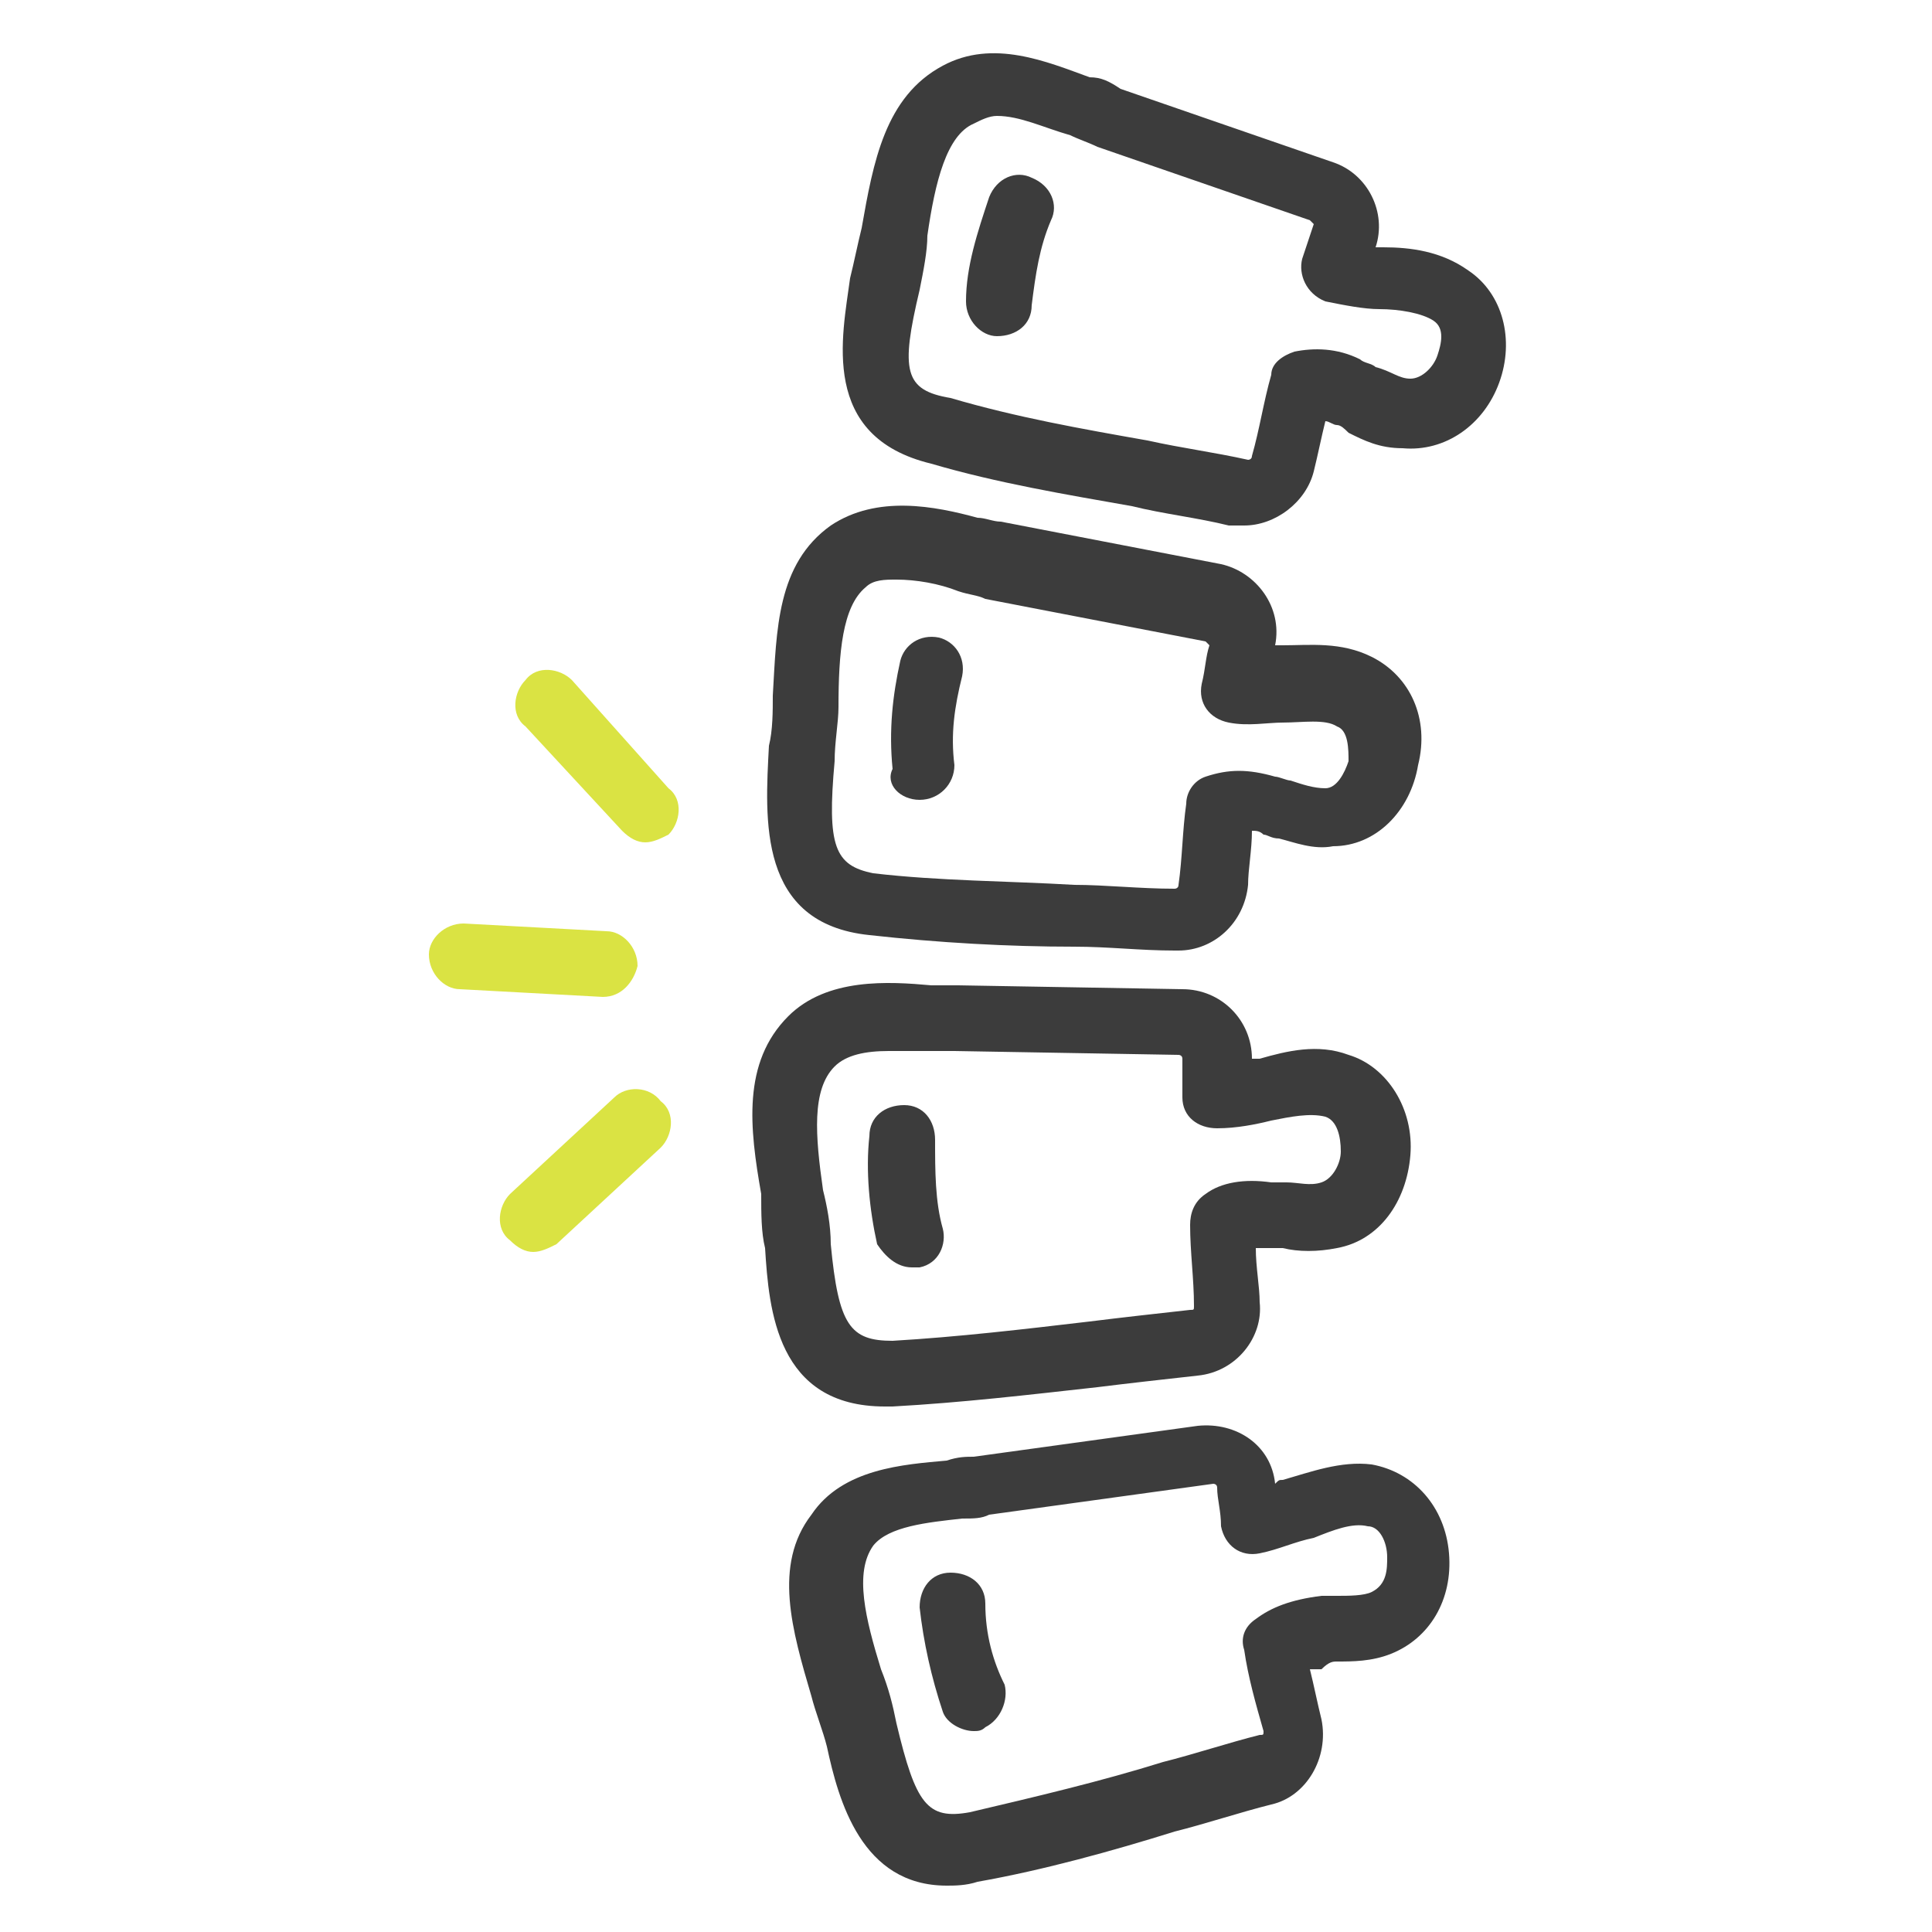 <?xml version="1.0" encoding="utf-8"?>
<!-- Generator: Adobe Illustrator 26.4.1, SVG Export Plug-In . SVG Version: 6.00 Build 0)  -->
<svg version="1.1" id="Layer_1" xmlns="http://www.w3.org/2000/svg" xmlns:xlink="http://www.w3.org/1999/xlink" x="0px" y="0px"
	 viewBox="0 0 50 50" style="enable-background:new 0 0 50 50;" xml:space="preserve">
<style type="text/css">
	.st0{fill:none;}
	.st1{fill:#DAE343;}
	.st2{fill:#3C3C3C;}
</style>
<g>
	<g>
		<path class="st0" d="M21.5,32.2c0.2,2.2,0.4,2.6,1.6,2.5c1.7-0.1,3.4-0.3,5.1-0.5c0.9-0.1,1.7-0.2,2.6-0.3c0,0,0.1-0.1,0.1-0.1
			c-0.1-0.7-0.1-1.4-0.1-2.1c0-0.3,0.1-0.6,0.4-0.8c0.5-0.3,1-0.4,1.7-0.3c0.2,0,0.3,0,0.4,0c0.3,0,0.6,0.1,0.9,0
			c0.3-0.1,0.5-0.5,0.5-0.8c0-0.3-0.1-0.8-0.4-0.9h0c-0.4-0.1-0.9,0-1.4,0.1c-0.5,0.1-0.9,0.2-1.4,0.2c-0.5,0-0.9-0.4-0.9-0.8
			c0-0.3,0-0.7,0-1c0-0.1,0-0.1-0.1-0.1l-5.8-0.1c-0.2,0-0.5,0-0.7,0c-0.3,0-0.7,0-1,0c-0.6,0-1.1,0.1-1.4,0.4
			c-0.6,0.6-0.4,1.8-0.3,3.2C21.4,31.2,21.4,31.7,21.5,32.2z M22.6,29.3c0-0.5,0.4-0.8,0.9-0.8c0.5,0,0.8,0.4,0.8,0.9
			c-0.1,0.8,0,1.5,0.2,2.3c0.1,0.5-0.2,0.9-0.6,1c-0.1,0-0.1,0-0.2,0c-0.4,0-0.7-0.3-0.8-0.7C22.6,31.2,22.5,30.3,22.6,29.3z"/>
		<path class="st0" d="M22.7,22.5c1.7,0.2,3.4,0.3,5.2,0.3c0.9,0,1.7,0.1,2.6,0.1c0,0,0.1,0,0.1-0.1c0-0.7,0.1-1.4,0.2-2.1
			c0-0.3,0.2-0.6,0.5-0.7c0.5-0.2,1.1-0.2,1.8,0c0.1,0,0.3,0.1,0.4,0.1c0.3,0.1,0.6,0.2,0.9,0.2c0.3,0,0.6-0.4,0.6-0.7
			c0.1-0.3,0-0.8-0.3-0.9c-0.4-0.2-0.9-0.1-1.4-0.1c-0.5,0-0.9,0.1-1.4,0c-0.5-0.1-0.8-0.5-0.7-1c0-0.3,0.1-0.6,0.2-1
			c0-0.1,0-0.1-0.1-0.1l-5.7-1.1c-0.2,0-0.5-0.1-0.7-0.2c-0.5-0.1-1.1-0.3-1.6-0.3c-0.3,0-0.6,0.1-0.8,0.2c-0.7,0.5-0.7,1.7-0.7,3.1
			c0,0.5,0,1-0.1,1.4C21.4,21.9,21.6,22.4,22.7,22.5z M23.1,17.1c0.1-0.5,0.6-0.7,1-0.6c0.5,0.1,0.7,0.6,0.6,1
			c-0.2,0.7-0.2,1.5-0.2,2.3c0,0.5-0.3,0.9-0.8,0.9c0,0,0,0-0.1,0c-0.4,0-0.8-0.3-0.8-0.8C22.8,18.9,22.9,18,23.1,17.1z"/>
		<path class="st0" d="M35.5,41.2c0.3-0.1,0.4-0.5,0.4-0.9c0-0.3-0.2-0.7-0.5-0.8c0,0,0,0,0,0c-0.4-0.1-0.9,0.1-1.4,0.3
			c-0.4,0.2-0.9,0.3-1.4,0.4c-0.5,0.1-0.9-0.2-1-0.7c-0.1-0.3-0.1-0.6-0.1-1c0,0-0.1-0.1-0.1-0.1c0,0,0,0,0,0l-5.8,0.8
			c-0.2,0-0.5,0.1-0.7,0.1c-0.9,0.1-1.9,0.2-2.3,0.7c-0.5,0.7-0.2,1.8,0.2,3.2c0.1,0.4,0.3,0.9,0.4,1.4c0.5,2.1,0.8,2.5,1.9,2.3
			c1.7-0.3,3.4-0.8,5-1.3c0.8-0.2,1.7-0.5,2.5-0.7c0,0,0.1-0.1,0.1-0.1c-0.2-0.7-0.3-1.4-0.5-2.1c-0.1-0.3,0.1-0.6,0.3-0.8
			c0.4-0.3,1-0.5,1.7-0.6c0.2,0,0.3,0,0.4,0C34.9,41.3,35.2,41.3,35.5,41.2z M25.5,44.8c-0.1,0-0.2,0.1-0.3,0.1
			c-0.3,0-0.7-0.2-0.8-0.5c-0.3-0.9-0.6-1.8-0.6-2.7c0-0.5,0.3-0.9,0.8-0.9c0.5,0,0.9,0.3,0.9,0.8c0.1,0.8,0.2,1.5,0.5,2.2
			C26.2,44.2,26,44.7,25.5,44.8z"/>
		<path class="st0" d="M24.5,10.4c1.6,0.4,3.4,0.8,5.1,1.1c0.8,0.2,1.7,0.3,2.6,0.5c0,0,0.1,0,0.1-0.1c0.1-0.7,0.3-1.4,0.5-2.1
			c0.1-0.3,0.3-0.6,0.6-0.6c0.5-0.1,1.1,0,1.7,0.2c0.1,0.1,0.3,0.1,0.4,0.2c0.3,0.1,0.6,0.3,0.9,0.3c0.4,0,0.6-0.3,0.7-0.6
			c0.1-0.3,0.1-0.8-0.1-0.9c-0.3-0.2-0.8-0.3-1.4-0.3c-0.5,0-0.9-0.1-1.4-0.2c-0.4-0.1-0.7-0.6-0.6-1.1c0.1-0.3,0.2-0.6,0.3-0.9
			c0,0,0-0.1-0.1-0.1l-5.5-1.9c-0.2-0.1-0.5-0.2-0.7-0.3C27,3.3,26.3,3,25.8,3c-0.2,0-0.4,0-0.5,0.1c-0.7,0.4-0.9,1.6-1.2,2.9
			C24,6.5,23.9,7,23.8,7.5C23.3,9.6,23.4,10.1,24.5,10.4z M25.1,7.8c0.1-0.9,0.3-1.9,0.6-2.7c0.2-0.4,0.7-0.7,1.1-0.5
			c0.4,0.2,0.7,0.7,0.5,1.1c-0.3,0.7-0.5,1.5-0.5,2.2c0,0.4-0.4,0.8-0.8,0.8c0,0,0,0-0.1,0C25.4,8.7,25,8.3,25.1,7.8z"/>
		<path class="st1" d="M15.6,25.8c0.5,0,0.8-0.4,0.9-0.8c0-0.5-0.4-0.9-0.8-0.9L12,23.9c-0.5,0-0.9,0.4-0.9,0.8
			c0,0.5,0.4,0.9,0.8,0.9L15.6,25.8C15.6,25.8,15.6,25.8,15.6,25.8z"/>
		<path class="st1" d="M14.8,17.6c-0.3-0.3-0.9-0.4-1.2,0c-0.3,0.3-0.4,0.9,0,1.2l2.5,2.7c0.2,0.2,0.4,0.3,0.6,0.3
			c0.2,0,0.4-0.1,0.6-0.2c0.3-0.3,0.4-0.9,0-1.2L14.8,17.6z"/>
		<path class="st1" d="M15.9,28.4l-2.7,2.5c-0.3,0.3-0.4,0.9,0,1.2c0.2,0.2,0.4,0.3,0.6,0.3c0.2,0,0.4-0.1,0.6-0.2l2.7-2.5
			c0.3-0.3,0.4-0.9,0-1.2C16.8,28.1,16.2,28.1,15.9,28.4z"/>
		<path class="st2" d="M34.6,43c0.4,0,0.9,0,1.4-0.2c1-0.4,1.6-1.4,1.5-2.6c-0.1-1.2-0.9-2.1-2-2.3h0c-0.8-0.1-1.6,0.2-2.3,0.4
			c-0.1,0-0.1,0-0.2,0.1c-0.1-1-1-1.6-2-1.5l-5.8,0.8c-0.2,0-0.4,0-0.7,0.1c-1.1,0.1-2.7,0.2-3.5,1.4c-1,1.3-0.5,3,0,4.7
			c0.1,0.4,0.3,0.9,0.4,1.3c0.3,1.4,0.9,3.6,3.1,3.6c0.2,0,0.5,0,0.8-0.1c1.7-0.3,3.5-0.8,5.1-1.3c0.8-0.2,1.7-0.5,2.5-0.7
			c0.9-0.2,1.5-1.2,1.3-2.2c-0.1-0.4-0.2-0.9-0.3-1.3c0.1,0,0.2,0,0.3,0C34.4,43,34.5,43,34.6,43z M32.5,41.9
			c-0.3,0.2-0.4,0.5-0.3,0.8c0.1,0.7,0.3,1.4,0.5,2.1c0,0.1,0,0.1-0.1,0.1c-0.8,0.2-1.7,0.5-2.5,0.7c-1.6,0.5-3.3,0.9-5,1.3
			c-1.1,0.2-1.4-0.2-1.9-2.3c-0.1-0.5-0.2-0.9-0.4-1.4c-0.4-1.3-0.7-2.5-0.2-3.2c0.4-0.5,1.4-0.6,2.3-0.7c0.3,0,0.5,0,0.7-0.1
			l5.8-0.8c0,0,0,0,0,0c0,0,0.1,0,0.1,0.1c0,0.3,0.1,0.6,0.1,1c0.1,0.5,0.5,0.8,1,0.7c0.5-0.1,0.9-0.3,1.4-0.4
			c0.5-0.2,1-0.4,1.4-0.3c0,0,0,0,0,0c0.3,0,0.5,0.4,0.5,0.8c0,0.3,0,0.7-0.4,0.9c-0.2,0.1-0.6,0.1-0.9,0.1c-0.1,0-0.3,0-0.4,0
			C33.4,41.4,32.9,41.6,32.5,41.9z"/>
		<path class="st2" d="M25.5,41.5c0-0.5-0.4-0.8-0.9-0.8c-0.5,0-0.8,0.4-0.8,0.9c0.1,0.9,0.3,1.8,0.6,2.7c0.1,0.3,0.5,0.5,0.8,0.5
			c0.1,0,0.2,0,0.3-0.1c0.4-0.2,0.6-0.7,0.5-1.1C25.7,43,25.5,42.3,25.5,41.5z"/>
		<path class="st2" d="M19.8,32.3c0.1,1.6,0.3,4.1,3.1,4.1c0.1,0,0.1,0,0.2,0c1.8-0.1,3.5-0.3,5.3-0.5c0.8-0.1,1.7-0.2,2.6-0.3
			c1-0.1,1.7-1,1.6-1.9c0-0.4-0.1-0.9-0.1-1.4c0.1,0,0.2,0,0.3,0c0.1,0,0.3,0,0.4,0c0.4,0.1,0.9,0.1,1.4,0c1.1-0.2,1.8-1.2,1.9-2.4
			c0.1-1.2-0.6-2.3-1.6-2.6c-0.8-0.3-1.6-0.1-2.3,0.1c-0.1,0-0.1,0-0.2,0c0-1-0.8-1.8-1.8-1.8l-5.8-0.1c-0.2,0-0.4,0-0.7,0
			c-1.1-0.1-2.7-0.2-3.7,0.8c-1.2,1.2-1,2.9-0.7,4.6C19.7,31.4,19.7,31.9,19.8,32.3z M21.6,27.6c0.3-0.3,0.8-0.4,1.4-0.4
			c0.3,0,0.7,0,1,0c0.3,0,0.5,0,0.7,0l5.8,0.1c0,0,0.1,0,0.1,0.1c0,0.3,0,0.7,0,1c0,0.5,0.4,0.8,0.9,0.8c0.5,0,1-0.1,1.4-0.2
			c0.5-0.1,1-0.2,1.4-0.1h0c0.3,0.1,0.4,0.5,0.4,0.9c0,0.3-0.2,0.7-0.5,0.8c-0.3,0.1-0.6,0-0.9,0c-0.1,0-0.3,0-0.4,0
			c-0.7-0.1-1.3,0-1.7,0.3c-0.3,0.2-0.4,0.5-0.4,0.8c0,0.7,0.1,1.4,0.1,2.1c0,0.1,0,0.1-0.1,0.1c-0.9,0.1-1.8,0.2-2.6,0.3
			c-1.7,0.2-3.4,0.4-5.1,0.5c-1.1,0-1.4-0.4-1.6-2.5c0-0.5-0.1-1-0.2-1.4C21.1,29.4,21,28.2,21.6,27.6z"/>
		<path class="st2" d="M23.6,32.8c0.1,0,0.1,0,0.2,0c0.5-0.1,0.7-0.6,0.6-1c-0.2-0.7-0.2-1.5-0.2-2.3c0-0.5-0.3-0.9-0.8-0.9
			c-0.5,0-0.9,0.3-0.9,0.8c-0.1,0.9,0,1.9,0.2,2.8C22.9,32.5,23.2,32.8,23.6,32.8z"/>
		<path class="st2" d="M22.5,24.2c1.8,0.2,3.6,0.3,5.3,0.3c0.9,0,1.7,0.1,2.6,0.1c0,0,0.1,0,0.1,0c0.9,0,1.7-0.7,1.8-1.7
			c0-0.4,0.1-0.9,0.1-1.4c0.1,0,0.2,0,0.3,0.1c0.1,0,0.2,0.1,0.4,0.1c0.4,0.1,0.9,0.3,1.4,0.2c1.1,0,2-0.9,2.2-2.1
			c0.3-1.2-0.2-2.3-1.2-2.8c-0.8-0.4-1.6-0.3-2.3-0.3c-0.1,0-0.1,0-0.2,0c0.2-1-0.5-1.9-1.4-2.1l-5.7-1.1c-0.2,0-0.4-0.1-0.6-0.1
			c-1.1-0.3-2.6-0.6-3.8,0.2c-1.4,1-1.4,2.7-1.5,4.4c0,0.4,0,0.9-0.1,1.3C19.8,21.2,19.6,23.9,22.5,24.2z M21.6,19.7
			c0-0.5,0.1-1,0.1-1.4c0-1.4,0.1-2.6,0.7-3.1c0.2-0.2,0.5-0.2,0.8-0.2c0.5,0,1.1,0.1,1.6,0.3c0.3,0.1,0.5,0.1,0.7,0.2l5.7,1.1
			c0,0,0.1,0.1,0.1,0.1c-0.1,0.3-0.1,0.6-0.2,1c-0.1,0.5,0.2,0.9,0.7,1c0.5,0.1,1,0,1.4,0c0.5,0,1.1-0.1,1.4,0.1
			c0.3,0.1,0.3,0.6,0.3,0.9c-0.1,0.3-0.3,0.7-0.6,0.7c-0.3,0-0.6-0.1-0.9-0.2c-0.1,0-0.3-0.1-0.4-0.1c-0.7-0.2-1.2-0.2-1.8,0
			c-0.3,0.1-0.5,0.4-0.5,0.7c-0.1,0.7-0.1,1.4-0.2,2.1c0,0.1-0.1,0.1-0.1,0.1c-0.9,0-1.8-0.1-2.6-0.1c-1.7-0.1-3.5-0.1-5.2-0.3
			C21.6,22.4,21.4,21.9,21.6,19.7z"/>
		<path class="st2" d="M23.8,20.7C23.8,20.7,23.8,20.7,23.8,20.7c0.5,0,0.9-0.4,0.9-0.9c-0.1-0.8,0-1.5,0.2-2.3
			c0.1-0.5-0.2-0.9-0.6-1c-0.5-0.1-0.9,0.2-1,0.6c-0.2,0.9-0.3,1.8-0.2,2.8C22.9,20.3,23.3,20.7,23.8,20.7z"/>
		<path class="st2" d="M24.1,12c1.7,0.5,3.5,0.8,5.2,1.1c0.8,0.2,1.7,0.3,2.5,0.5c0.1,0,0.2,0,0.4,0c0.8,0,1.6-0.6,1.8-1.4
			c0.1-0.4,0.2-0.9,0.3-1.3c0.1,0,0.2,0.1,0.3,0.1c0.1,0,0.2,0.1,0.3,0.2c0.4,0.2,0.8,0.4,1.4,0.4c1.1,0.1,2.1-0.6,2.5-1.7
			c0.4-1.1,0.1-2.3-0.8-2.9c-0.7-0.5-1.5-0.6-2.2-0.6c-0.1,0-0.1,0-0.2,0c0.3-0.9-0.2-1.9-1.1-2.2l-5.5-1.9C28.7,2.1,28.5,2,28.2,2
			c-1.1-0.4-2.5-1-3.8-0.3c-1.5,0.8-1.8,2.5-2.1,4.2c-0.1,0.4-0.2,0.9-0.3,1.3C21.8,8.7,21.2,11.3,24.1,12z M23.8,7.5
			C23.9,7,24,6.5,24,6.1c0.2-1.4,0.5-2.6,1.2-2.9C25.4,3.1,25.6,3,25.8,3c0.6,0,1.2,0.3,1.9,0.5c0.2,0.1,0.5,0.2,0.7,0.3l5.5,1.9
			c0,0,0.1,0.1,0.1,0.1c-0.1,0.3-0.2,0.6-0.3,0.9c-0.1,0.4,0.1,0.9,0.6,1.1c0.5,0.1,1,0.2,1.4,0.2c0.5,0,1.1,0.1,1.4,0.3
			c0.3,0.2,0.2,0.6,0.1,0.9c-0.1,0.3-0.4,0.6-0.7,0.6c-0.3,0-0.5-0.2-0.9-0.3c-0.1-0.1-0.3-0.1-0.4-0.2c-0.6-0.3-1.2-0.3-1.7-0.2
			c-0.3,0.1-0.6,0.3-0.6,0.6c-0.2,0.7-0.3,1.4-0.5,2.1c0,0.1-0.1,0.1-0.1,0.1c-0.9-0.2-1.7-0.3-2.6-0.5c-1.7-0.3-3.4-0.6-5.1-1.1
			C23.4,10.1,23.3,9.6,23.8,7.5z"/>
		<path class="st2" d="M25.8,8.7C25.9,8.7,25.9,8.7,25.8,8.7c0.5,0,0.9-0.3,0.9-0.8c0.1-0.8,0.2-1.5,0.5-2.2c0.2-0.4,0-0.9-0.5-1.1
			c-0.4-0.2-0.9,0-1.1,0.5c-0.3,0.9-0.6,1.8-0.6,2.7C25,8.3,25.4,8.7,25.8,8.7z"/>
	</g>
</g>
</svg>

